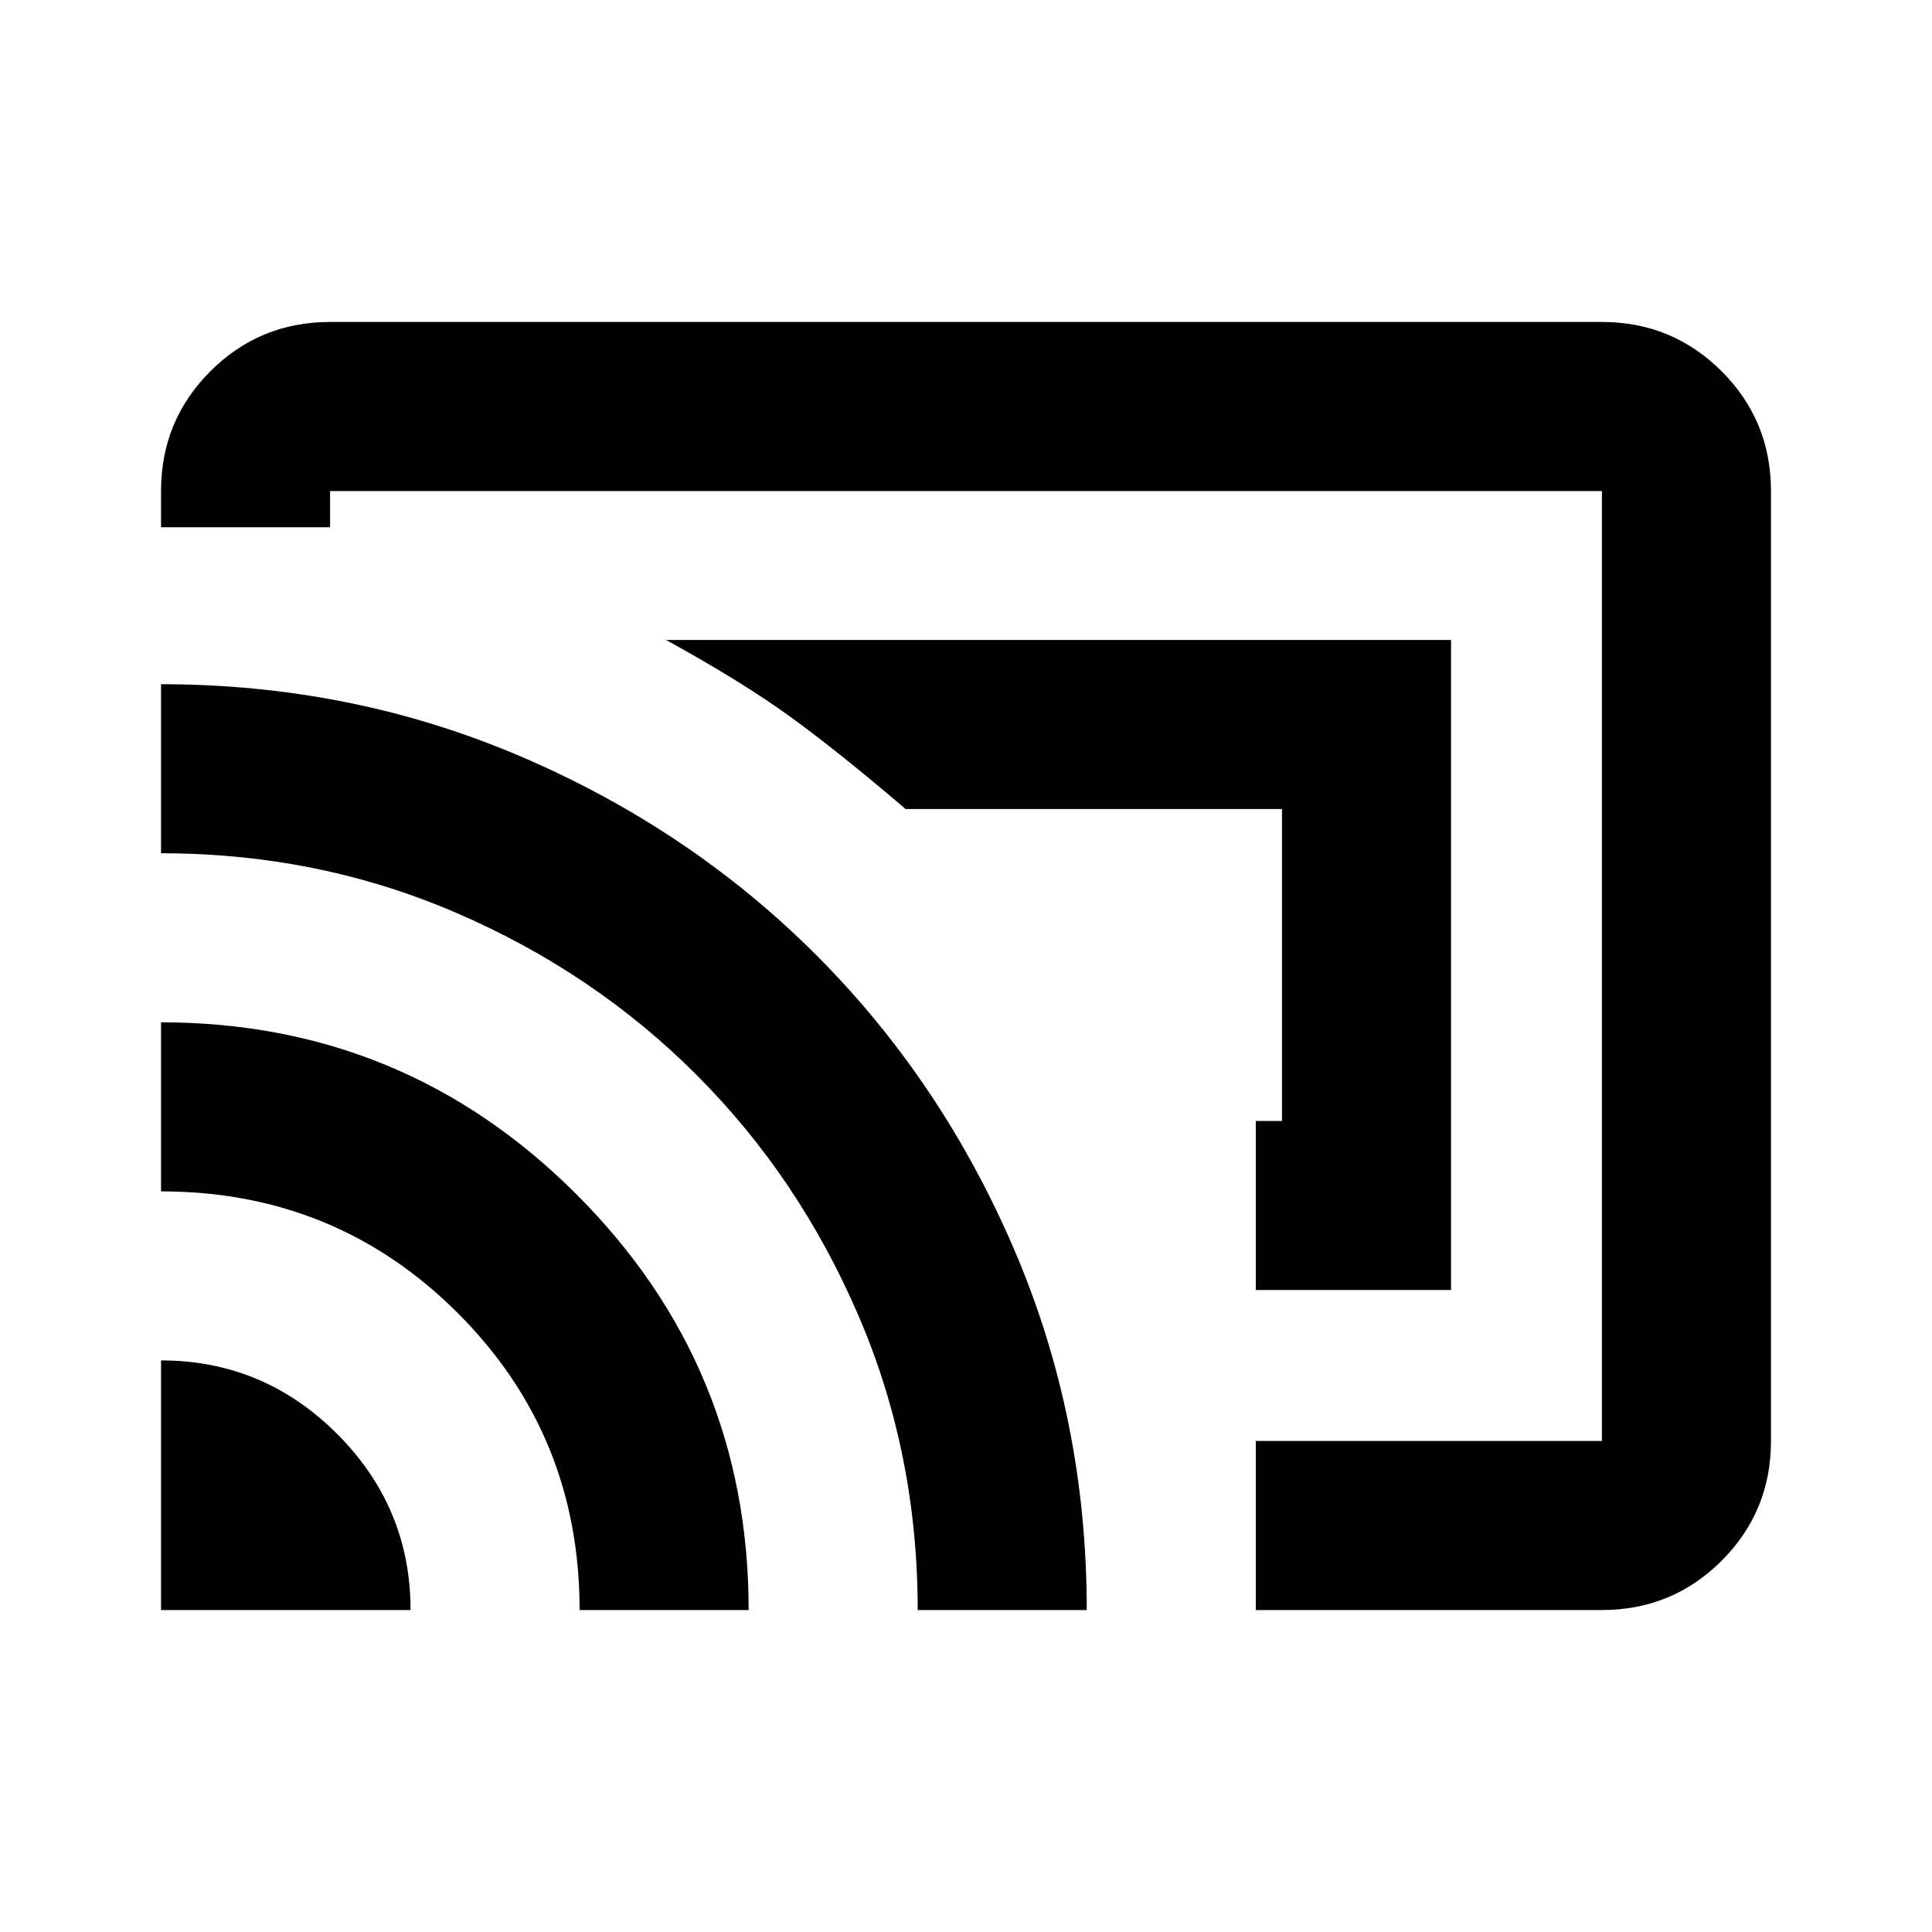 <svg xmlns="http://www.w3.org/2000/svg" height="20" width="20"><path d="M13 13.354H15.021V6.625H6.896Q7.688 7.062 8.177 7.417Q8.667 7.771 9.375 8.375H13.271V11.604H13ZM13 16.667V14.917H16.583Q16.583 14.917 16.583 14.917Q16.583 14.917 16.583 14.917V5.083Q16.583 5.083 16.583 5.083Q16.583 5.083 16.583 5.083H3.417Q3.417 5.083 3.417 5.083Q3.417 5.083 3.417 5.083V5.458H1.667V5.083Q1.667 4.354 2.177 3.844Q2.688 3.333 3.417 3.333H16.583Q17.312 3.333 17.823 3.844Q18.333 4.354 18.333 5.083V14.917Q18.333 15.646 17.823 16.156Q17.312 16.667 16.583 16.667ZM1.667 16.667H4.25Q4.25 15.604 3.49 14.844Q2.729 14.083 1.667 14.083ZM6 16.667H7.75Q7.75 14.146 5.969 12.365Q4.188 10.583 1.667 10.583V12.333Q3.479 12.333 4.74 13.594Q6 14.854 6 16.667ZM9.5 16.667H11.25Q11.25 14.688 10.5 12.938Q9.75 11.188 8.448 9.885Q7.146 8.583 5.396 7.833Q3.646 7.083 1.667 7.083V8.833Q3.292 8.833 4.719 9.448Q6.146 10.062 7.208 11.125Q8.271 12.188 8.885 13.615Q9.5 15.042 9.5 16.667ZM11.333 10.854Q11.333 10.854 11.333 10.854Q11.333 10.854 11.333 10.854Z"/></svg>